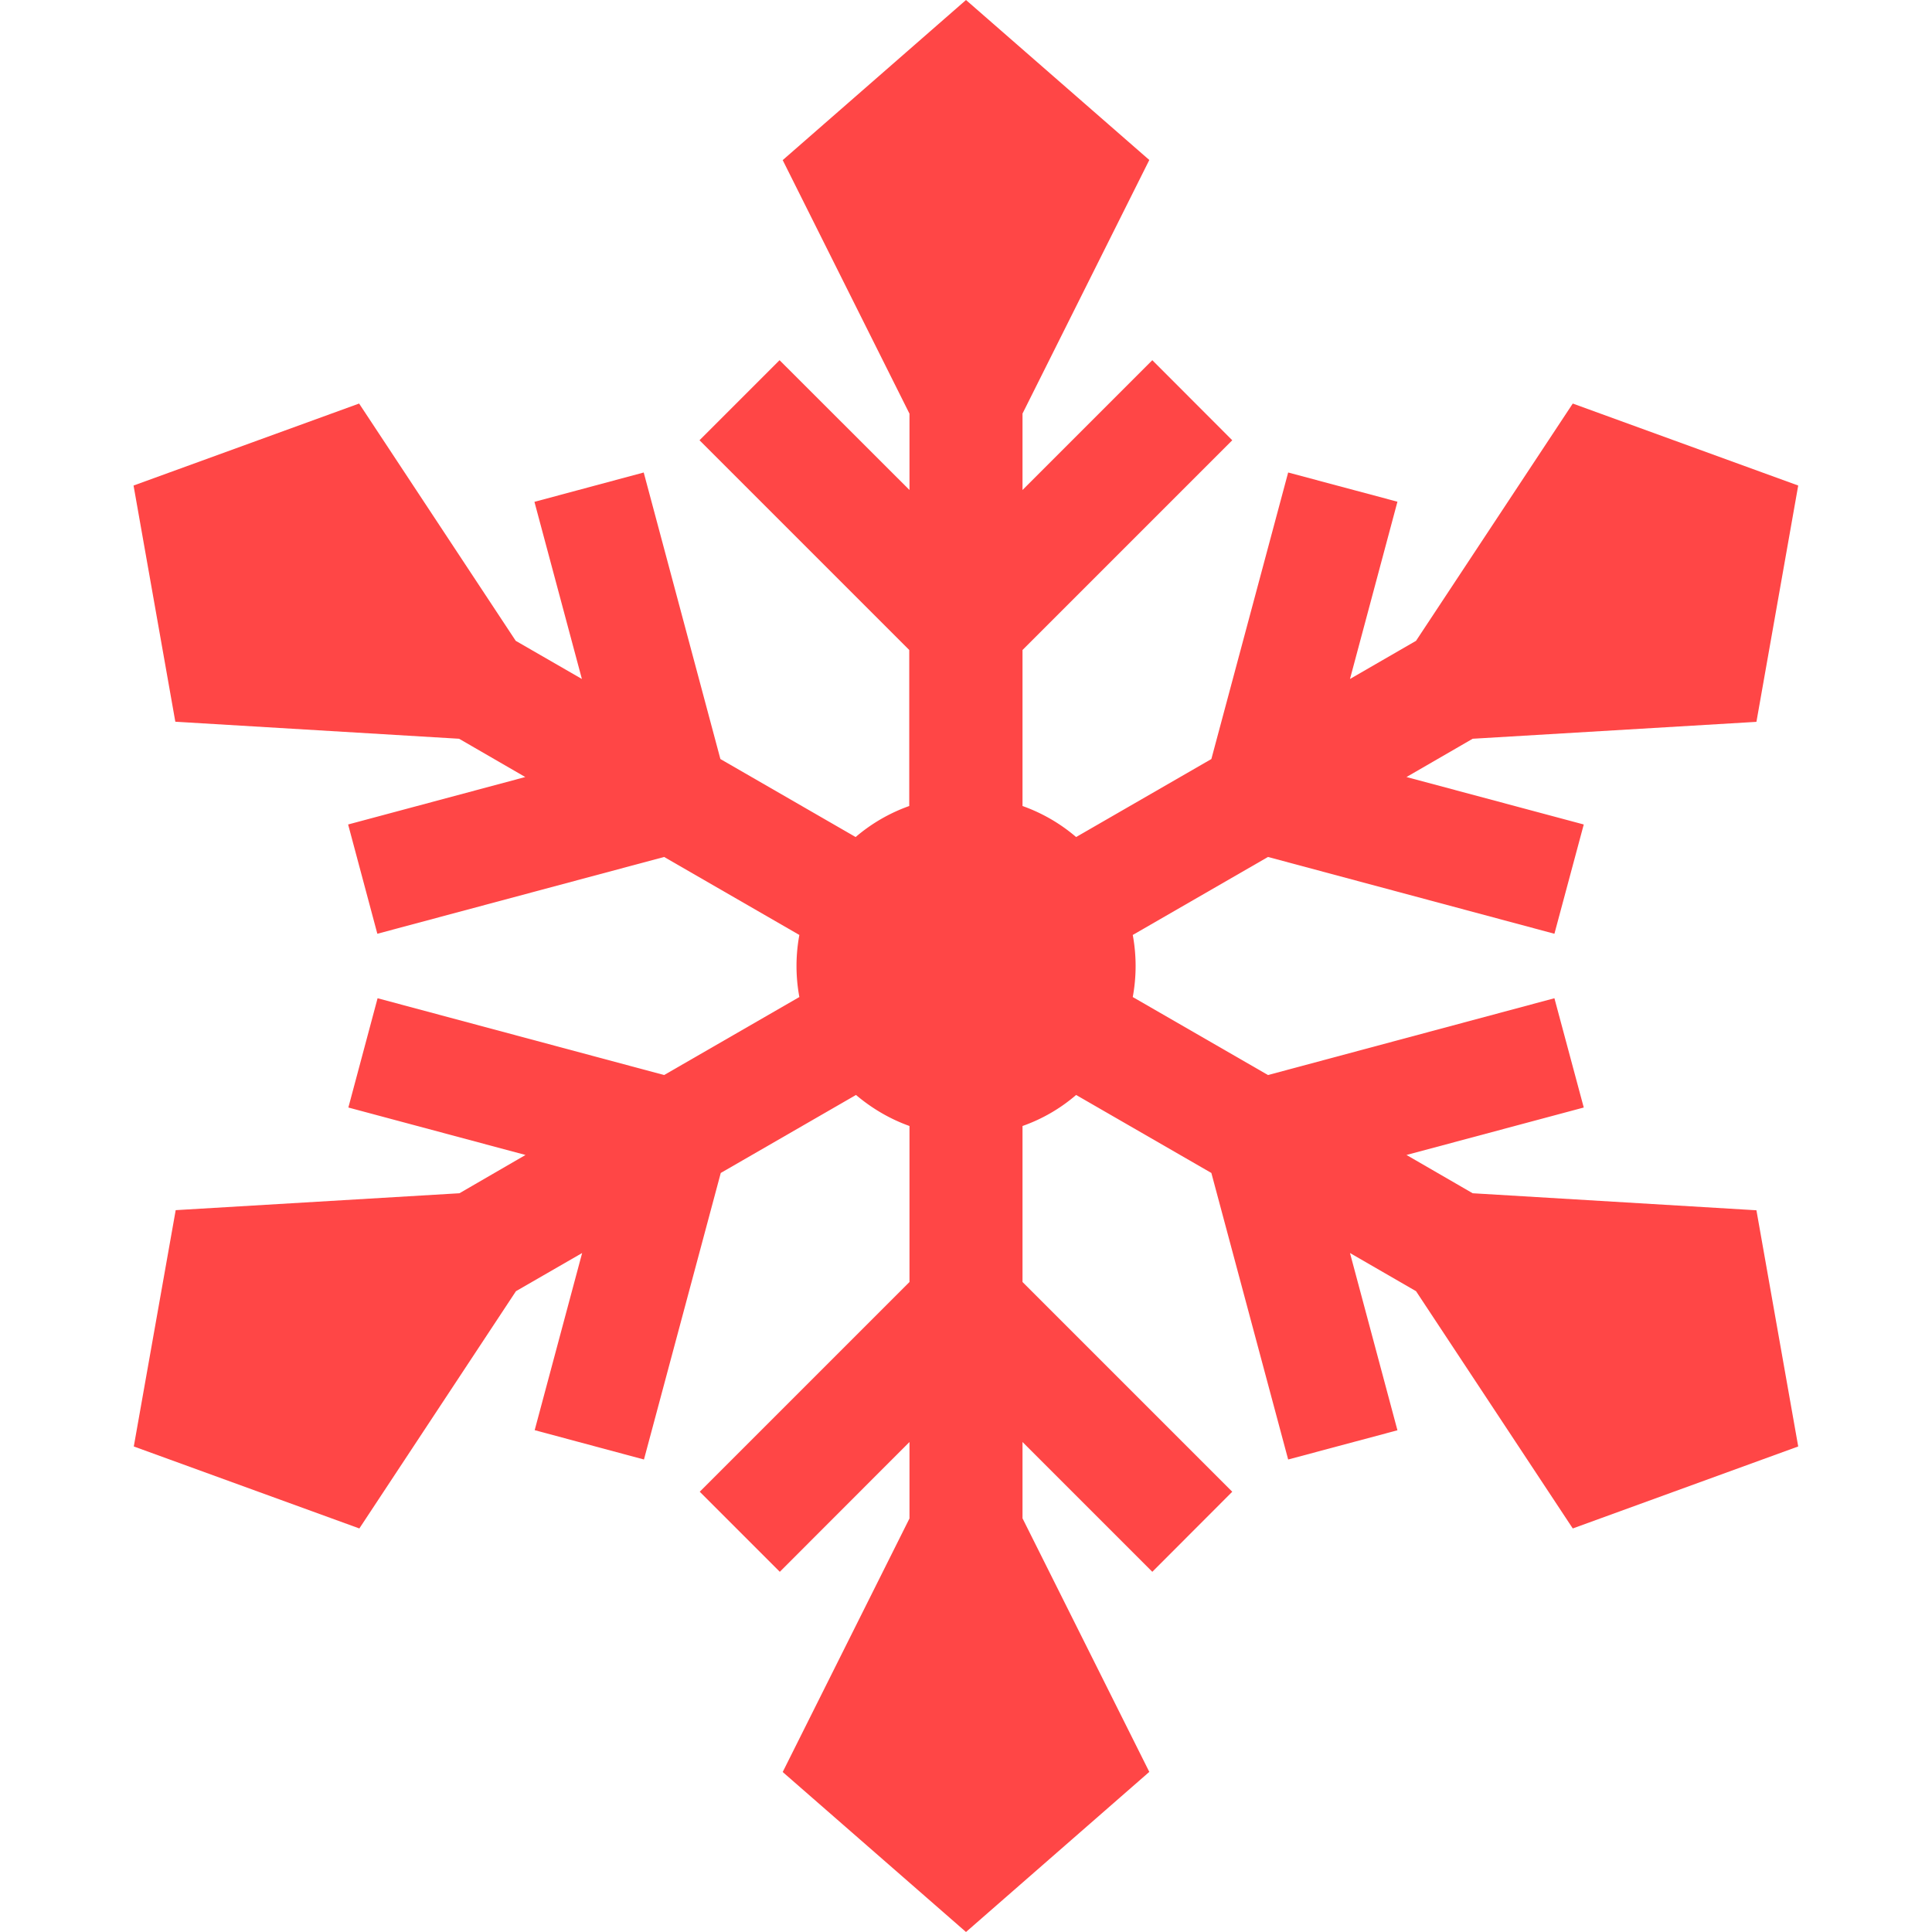 <svg width="16" height="16" fill="none" xmlns="http://www.w3.org/2000/svg"><g clip-path="url(#a)"><path d="m12.196 9.882-.548-.317 1.468-.393-.243-.905-2.372.636-1.12-.646a1.408 1.408 0 0 0 0-.514l1.12-.646 2.372.636.243-.905-1.468-.393.548-.317 2.35-.14.346-1.957-1.867-.679-1.298 1.965-.547.316.393-1.468-.905-.242-.636 2.373-1.12.646a1.405 1.405 0 0 0-.444-.257V5.383l1.737-1.737-.662-.663-1.075 1.075v-.633l1.05-2.1L8 0 6.482 1.326l1.05 2.1v.632L6.456 2.983l-.663.663L7.53 5.383v1.292a1.405 1.405 0 0 0-.444.257l-1.12-.646-.635-2.373-.905.243.393 1.467-.548-.316-1.297-1.965-1.868.679.346 1.956 2.35.141.548.317-1.467.393.242.905L5.5 7.097l1.12.646a1.408 1.408 0 0 0 0 .514l-1.12.646-2.373-.636-.242.905 1.467.393-.547.317-2.35.14-.347 1.957 1.868.679 1.297-1.965.548-.316-.393 1.467.905.243.636-2.373 1.12-.646c.13.11.28.199.443.257v1.292l-1.737 1.737.663.663 1.074-1.075v.633l-1.05 2.1L8 16l1.518-1.326-1.05-2.1v-.632l1.075 1.075.662-.663-1.737-1.737V9.325c.165-.058.315-.146.444-.257l1.12.646.636 2.373.905-.242-.393-1.468.547.316 1.298 1.965 1.867-.679-.346-1.956-2.35-.141Z" fill="#FF4646"/></g><defs><clipPath id="a"><path fill="#fff" d="M0 0h16v16H0z"/></clipPath></defs></svg>
